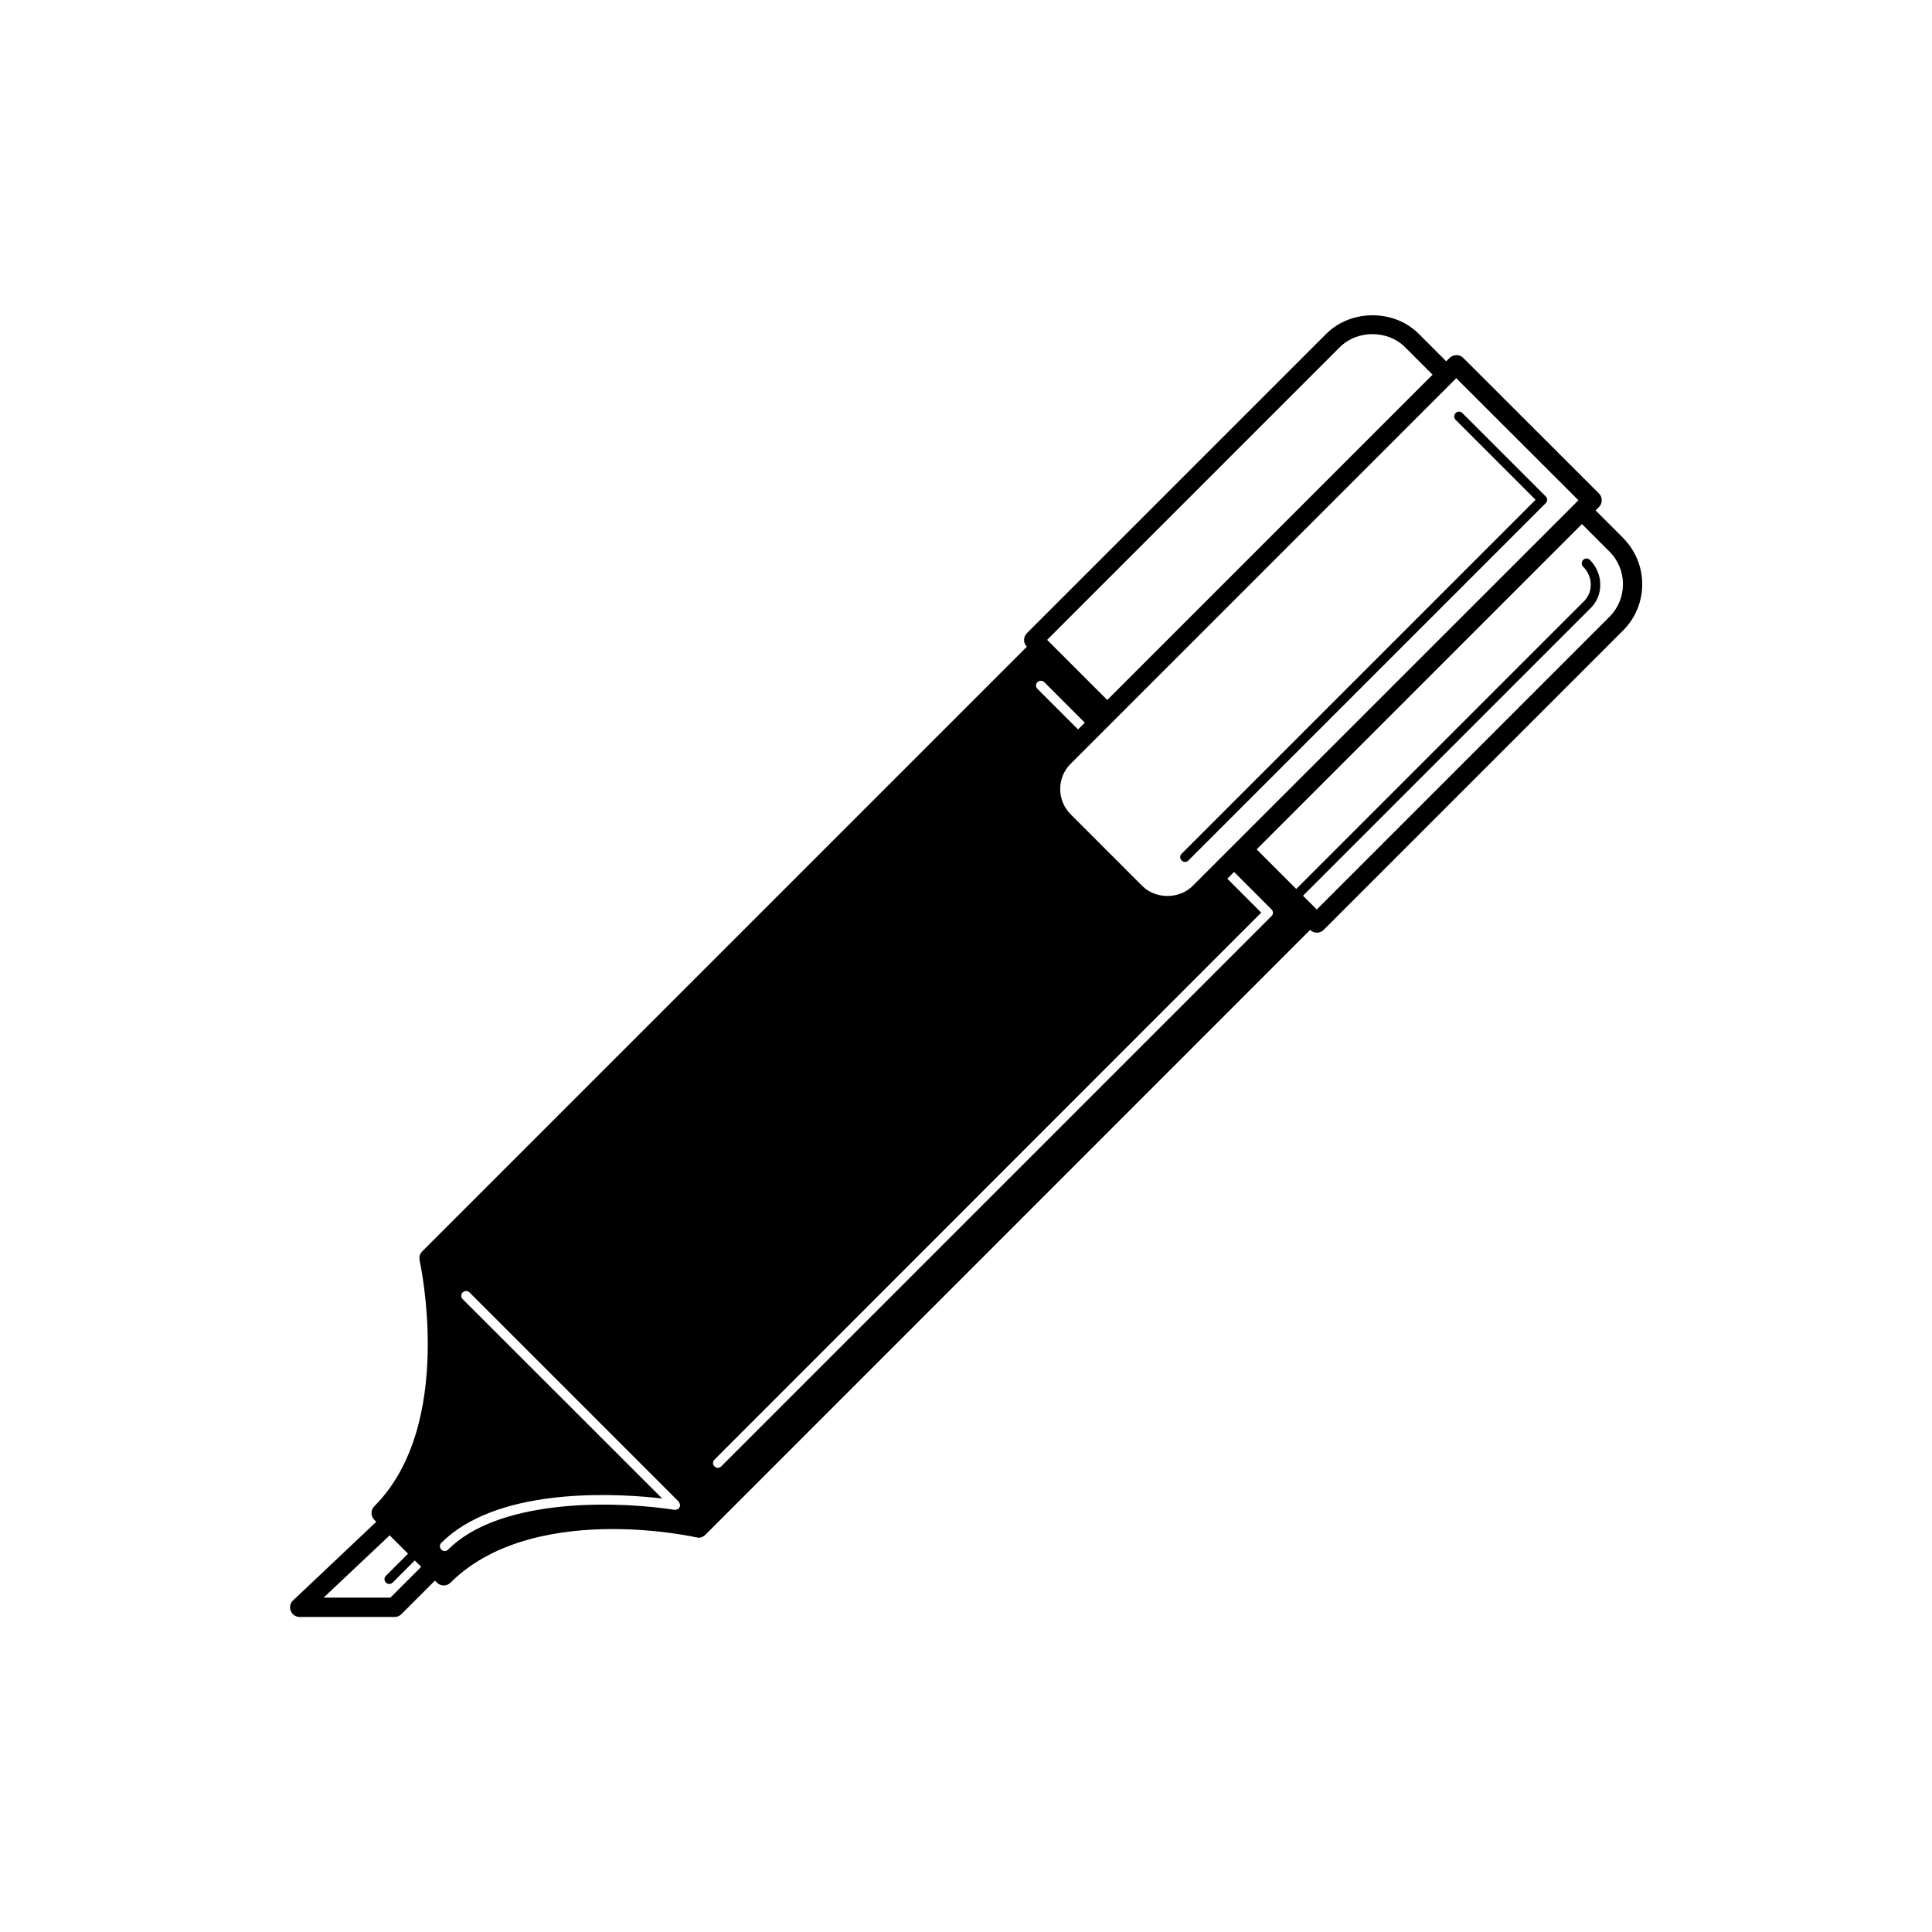 <svg version="1.1" xmlns="http://www.w3.org/2000/svg" width="16" height="16" viewBox="0 0 16 16">
<path d="M13.442 4.455l-0.228-0.228 0.028-0.028c0.015-0.015 0.023-0.035 0.023-0.056s-0.008-0.041-0.023-0.056l-1.124-1.123c-0.031-0.031-0.081-0.031-0.113 0l-0.028 0.028-0.228-0.228c-0.204-0.204-0.56-0.204-0.765 0l-2.48 2.48c-0.031 0.031-0.031 0.081-0 0.112l-5.009 5.009c-0.006 0.006-0.010 0.014-0.014 0.021-0.001 0.001-0.002 0.002-0.002 0.003-0.006 0.014-0.007 0.029-0.004 0.044 0 0.002-0.001 0.003-0 0.005 0.003 0.014 0.3 1.361-0.375 2.036-0.031 0.031-0.031 0.081 0 0.113l0.016 0.016-0.689 0.651c-0.024 0.022-0.031 0.057-0.019 0.087s0.041 0.050 0.074 0.050h0.786c0.021 0 0.041-0.008 0.056-0.023l0.278-0.278 0.017 0.017c0.016 0.016 0.036 0.023 0.056 0.023s0.041-0.008 0.056-0.023c0.367-0.367 0.932-0.444 1.342-0.444 0.388 0 0.691 0.068 0.694 0.069 0.002 0 0.003-0.001 0.005-0 0.004 0.001 0.008 0.003 0.013 0.003 0.011 0 0.021-0.003 0.032-0.007 0.001-0 0.002-0.001 0.002-0.002 0.008-0.004 0.016-0.008 0.022-0.015l5.009-5.010c0.015 0.015 0.035 0.023 0.056 0.023s0.041-0.008 0.056-0.023l2.48-2.48c0.211-0.211 0.211-0.554-0-0.765zM13.072 4.143l-3.194 3.193c-0.112 0.112-0.308 0.112-0.419 0l-0.592-0.592c-0.116-0.116-0.116-0.304 0-0.419l3.193-3.193zM8.648 5.649l0.336 0.336-0.056 0.056-0.336-0.336c-0.016-0.016-0.016-0.041 0-0.056s0.041-0.015 0.056 0zM10.445 7.558l-0.281-0.281 0.056-0.056 0.31 0.31c0.016 0.016 0.016 0.041 0 0.056l-4.557 4.557c-0.008 0.008-0.018 0.012-0.028 0.012s-0.020-0.004-0.028-0.012c-0.016-0.016-0.016-0.041 0-0.056zM5.623 12.493c-0.001 0.001-0.002 0-0.003 0.001-0.004 0.004-0.009 0.004-0.014 0.006-0.004 0.001-0.007 0.004-0.011 0.004-0.001 0-0.002-0.001-0.003-0.001s-0.002 0.001-0.003 0.001c-0.024-0.004-0.051-0.007-0.078-0.011-0.515-0.067-1.398-0.063-1.8 0.34-0.008 0.008-0.018 0.012-0.028 0.012s-0.020-0.004-0.028-0.012c-0.016-0.016-0.016-0.041 0-0.056 0.448-0.448 1.367-0.414 1.766-0.374 0.023 0.002 0.043 0.005 0.063 0.007l-1.652-1.651c-0.016-0.016-0.016-0.041 0-0.056s0.041-0.015 0.056 0l1.734 1.734c0.001 0.001 0 0.002 0.001 0.003 0.003 0.004 0.004 0.009 0.006 0.014s0.004 0.009 0.003 0.014c0 0.001 0.001 0.002 0.001 0.003-0.001 0.004-0.004 0.007-0.006 0.011s-0.002 0.009-0.005 0.012zM11.096 2.875c0.144-0.144 0.396-0.144 0.54 0l0.228 0.228-2.694 2.694-0.498-0.498zM3.233 13.231h-0.553l0.547-0.516 0.152 0.152-0.183 0.183c-0.016 0.016-0.016 0.041 0 0.056 0.008 0.008 0.018 0.012 0.028 0.012s0.020-0.004 0.028-0.012l0.183-0.183 0.053 0.053zM13.329 5.108l-2.424 2.424-0.114-0.114 2.384-2.384c0.107-0.107 0.103-0.285-0.008-0.397-0.016-0.016-0.041-0.016-0.056 0s-0.016 0.041 0 0.056c0.081 0.081 0.084 0.208 0.008 0.285l-2.384 2.384-0.328-0.328 2.694-2.694 0.228 0.228c0.149 0.149 0.149 0.391-0 0.54zM12.717 4.139l-2.931 2.931c-0.016 0.016-0.016 0.041 0 0.056 0.008 0.008 0.018 0.012 0.028 0.012s0.020-0.004 0.028-0.012l2.959-2.959c0.016-0.016 0.016-0.041 0-0.056l-0.69-0.69c-0.016-0.016-0.041-0.016-0.056 0s-0.016 0.041 0 0.056z"></path>
</svg>
